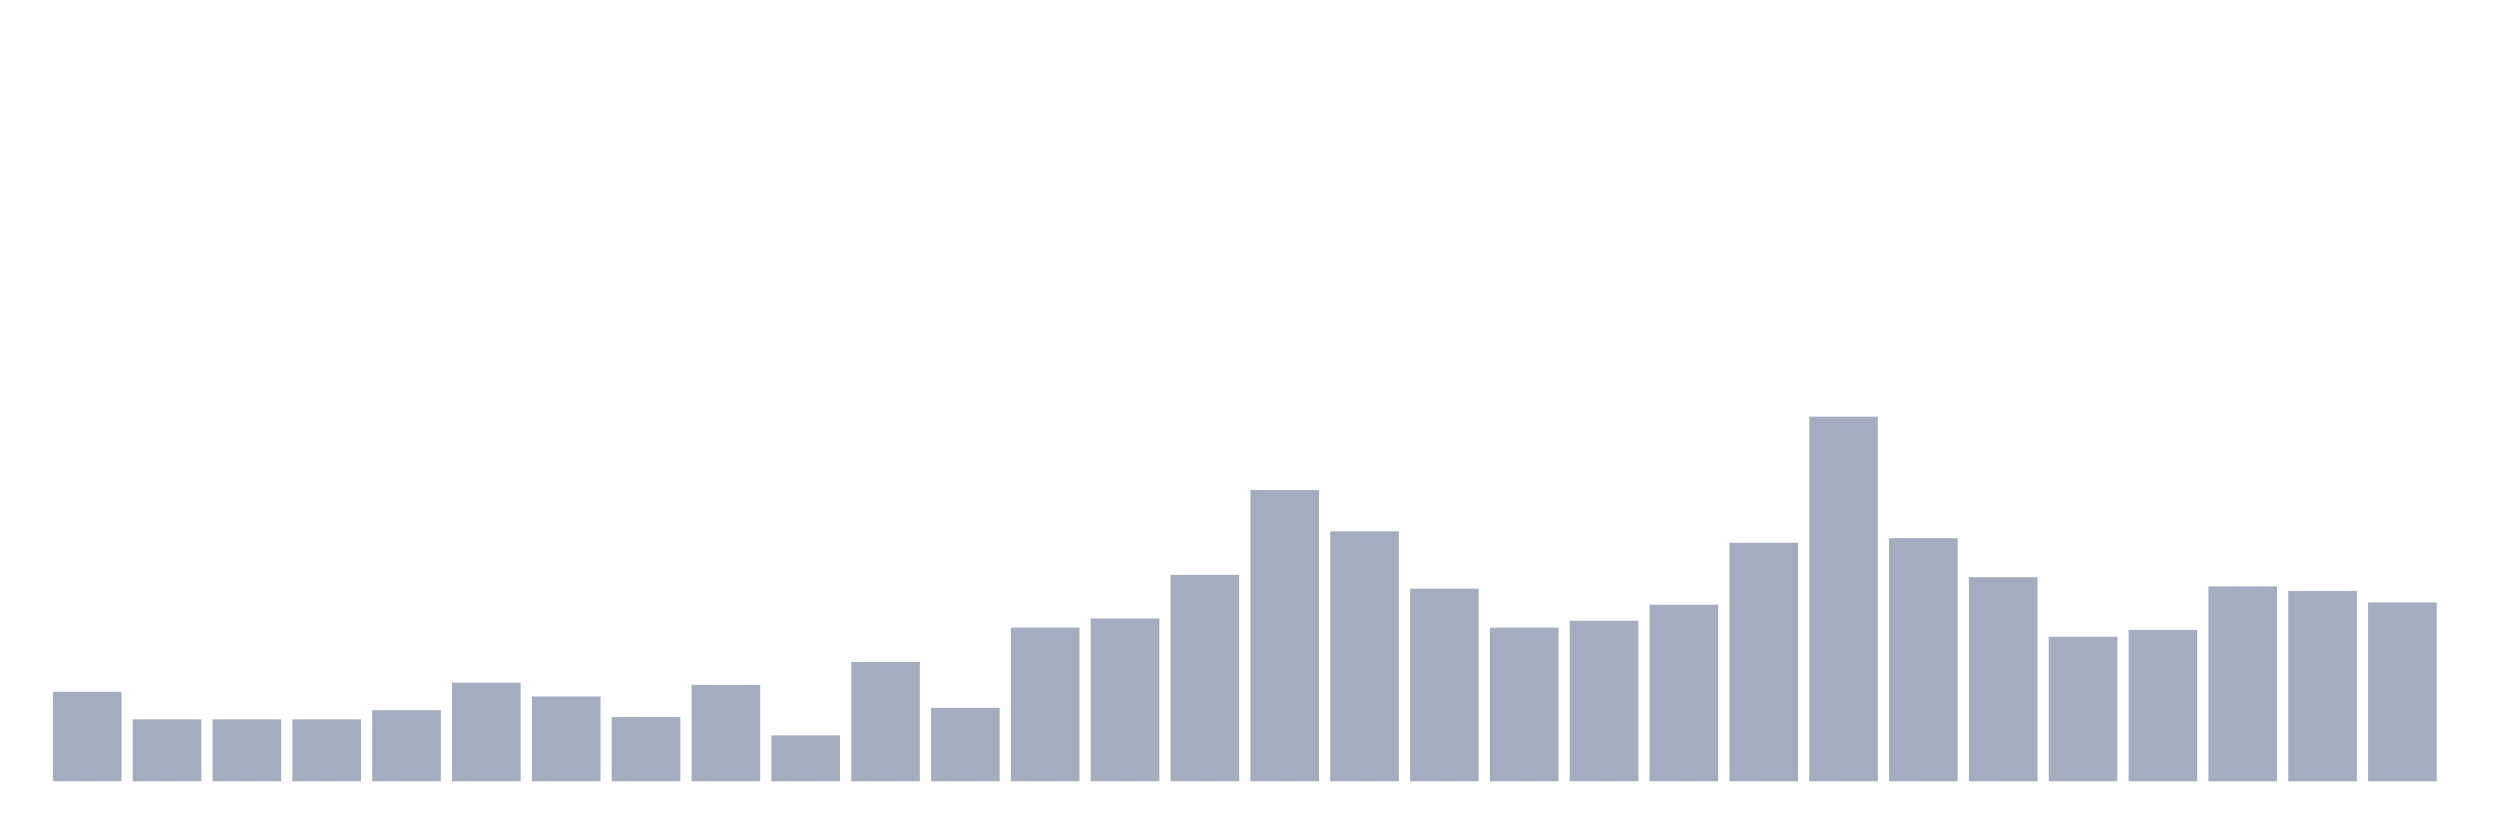 <svg xmlns="http://www.w3.org/2000/svg" viewBox="0 0 480 160"><g transform="translate(10,10)"><rect class="bar" x="0.153" width="13.175" y="122.83" height="17.17" fill="rgb(164,173,192)"></rect><rect class="bar" x="15.482" width="13.175" y="128.113" height="11.887" fill="rgb(164,173,192)"></rect><rect class="bar" x="30.81" width="13.175" y="128.113" height="11.887" fill="rgb(164,173,192)"></rect><rect class="bar" x="46.138" width="13.175" y="128.113" height="11.887" fill="rgb(164,173,192)"></rect><rect class="bar" x="61.466" width="13.175" y="126.352" height="13.648" fill="rgb(164,173,192)"></rect><rect class="bar" x="76.794" width="13.175" y="121.069" height="18.931" fill="rgb(164,173,192)"></rect><rect class="bar" x="92.123" width="13.175" y="123.711" height="16.289" fill="rgb(164,173,192)"></rect><rect class="bar" x="107.451" width="13.175" y="127.673" height="12.327" fill="rgb(164,173,192)"></rect><rect class="bar" x="122.779" width="13.175" y="121.509" height="18.491" fill="rgb(164,173,192)"></rect><rect class="bar" x="138.107" width="13.175" y="131.195" height="8.805" fill="rgb(164,173,192)"></rect><rect class="bar" x="153.436" width="13.175" y="117.107" height="22.893" fill="rgb(164,173,192)"></rect><rect class="bar" x="168.764" width="13.175" y="125.912" height="14.088" fill="rgb(164,173,192)"></rect><rect class="bar" x="184.092" width="13.175" y="110.503" height="29.497" fill="rgb(164,173,192)"></rect><rect class="bar" x="199.42" width="13.175" y="108.742" height="31.258" fill="rgb(164,173,192)"></rect><rect class="bar" x="214.748" width="13.175" y="100.377" height="39.623" fill="rgb(164,173,192)"></rect><rect class="bar" x="230.077" width="13.175" y="84.088" height="55.912" fill="rgb(164,173,192)"></rect><rect class="bar" x="245.405" width="13.175" y="92.013" height="47.987" fill="rgb(164,173,192)"></rect><rect class="bar" x="260.733" width="13.175" y="103.019" height="36.981" fill="rgb(164,173,192)"></rect><rect class="bar" x="276.061" width="13.175" y="110.503" height="29.497" fill="rgb(164,173,192)"></rect><rect class="bar" x="291.39" width="13.175" y="109.182" height="30.818" fill="rgb(164,173,192)"></rect><rect class="bar" x="306.718" width="13.175" y="106.101" height="33.899" fill="rgb(164,173,192)"></rect><rect class="bar" x="322.046" width="13.175" y="94.214" height="45.786" fill="rgb(164,173,192)"></rect><rect class="bar" x="337.374" width="13.175" y="70" height="70" fill="rgb(164,173,192)"></rect><rect class="bar" x="352.702" width="13.175" y="93.333" height="46.667" fill="rgb(164,173,192)"></rect><rect class="bar" x="368.031" width="13.175" y="100.818" height="39.182" fill="rgb(164,173,192)"></rect><rect class="bar" x="383.359" width="13.175" y="112.264" height="27.736" fill="rgb(164,173,192)"></rect><rect class="bar" x="398.687" width="13.175" y="110.943" height="29.057" fill="rgb(164,173,192)"></rect><rect class="bar" x="414.015" width="13.175" y="102.579" height="37.421" fill="rgb(164,173,192)"></rect><rect class="bar" x="429.344" width="13.175" y="103.459" height="36.541" fill="rgb(164,173,192)"></rect><rect class="bar" x="444.672" width="13.175" y="105.66" height="34.34" fill="rgb(164,173,192)"></rect></g></svg>